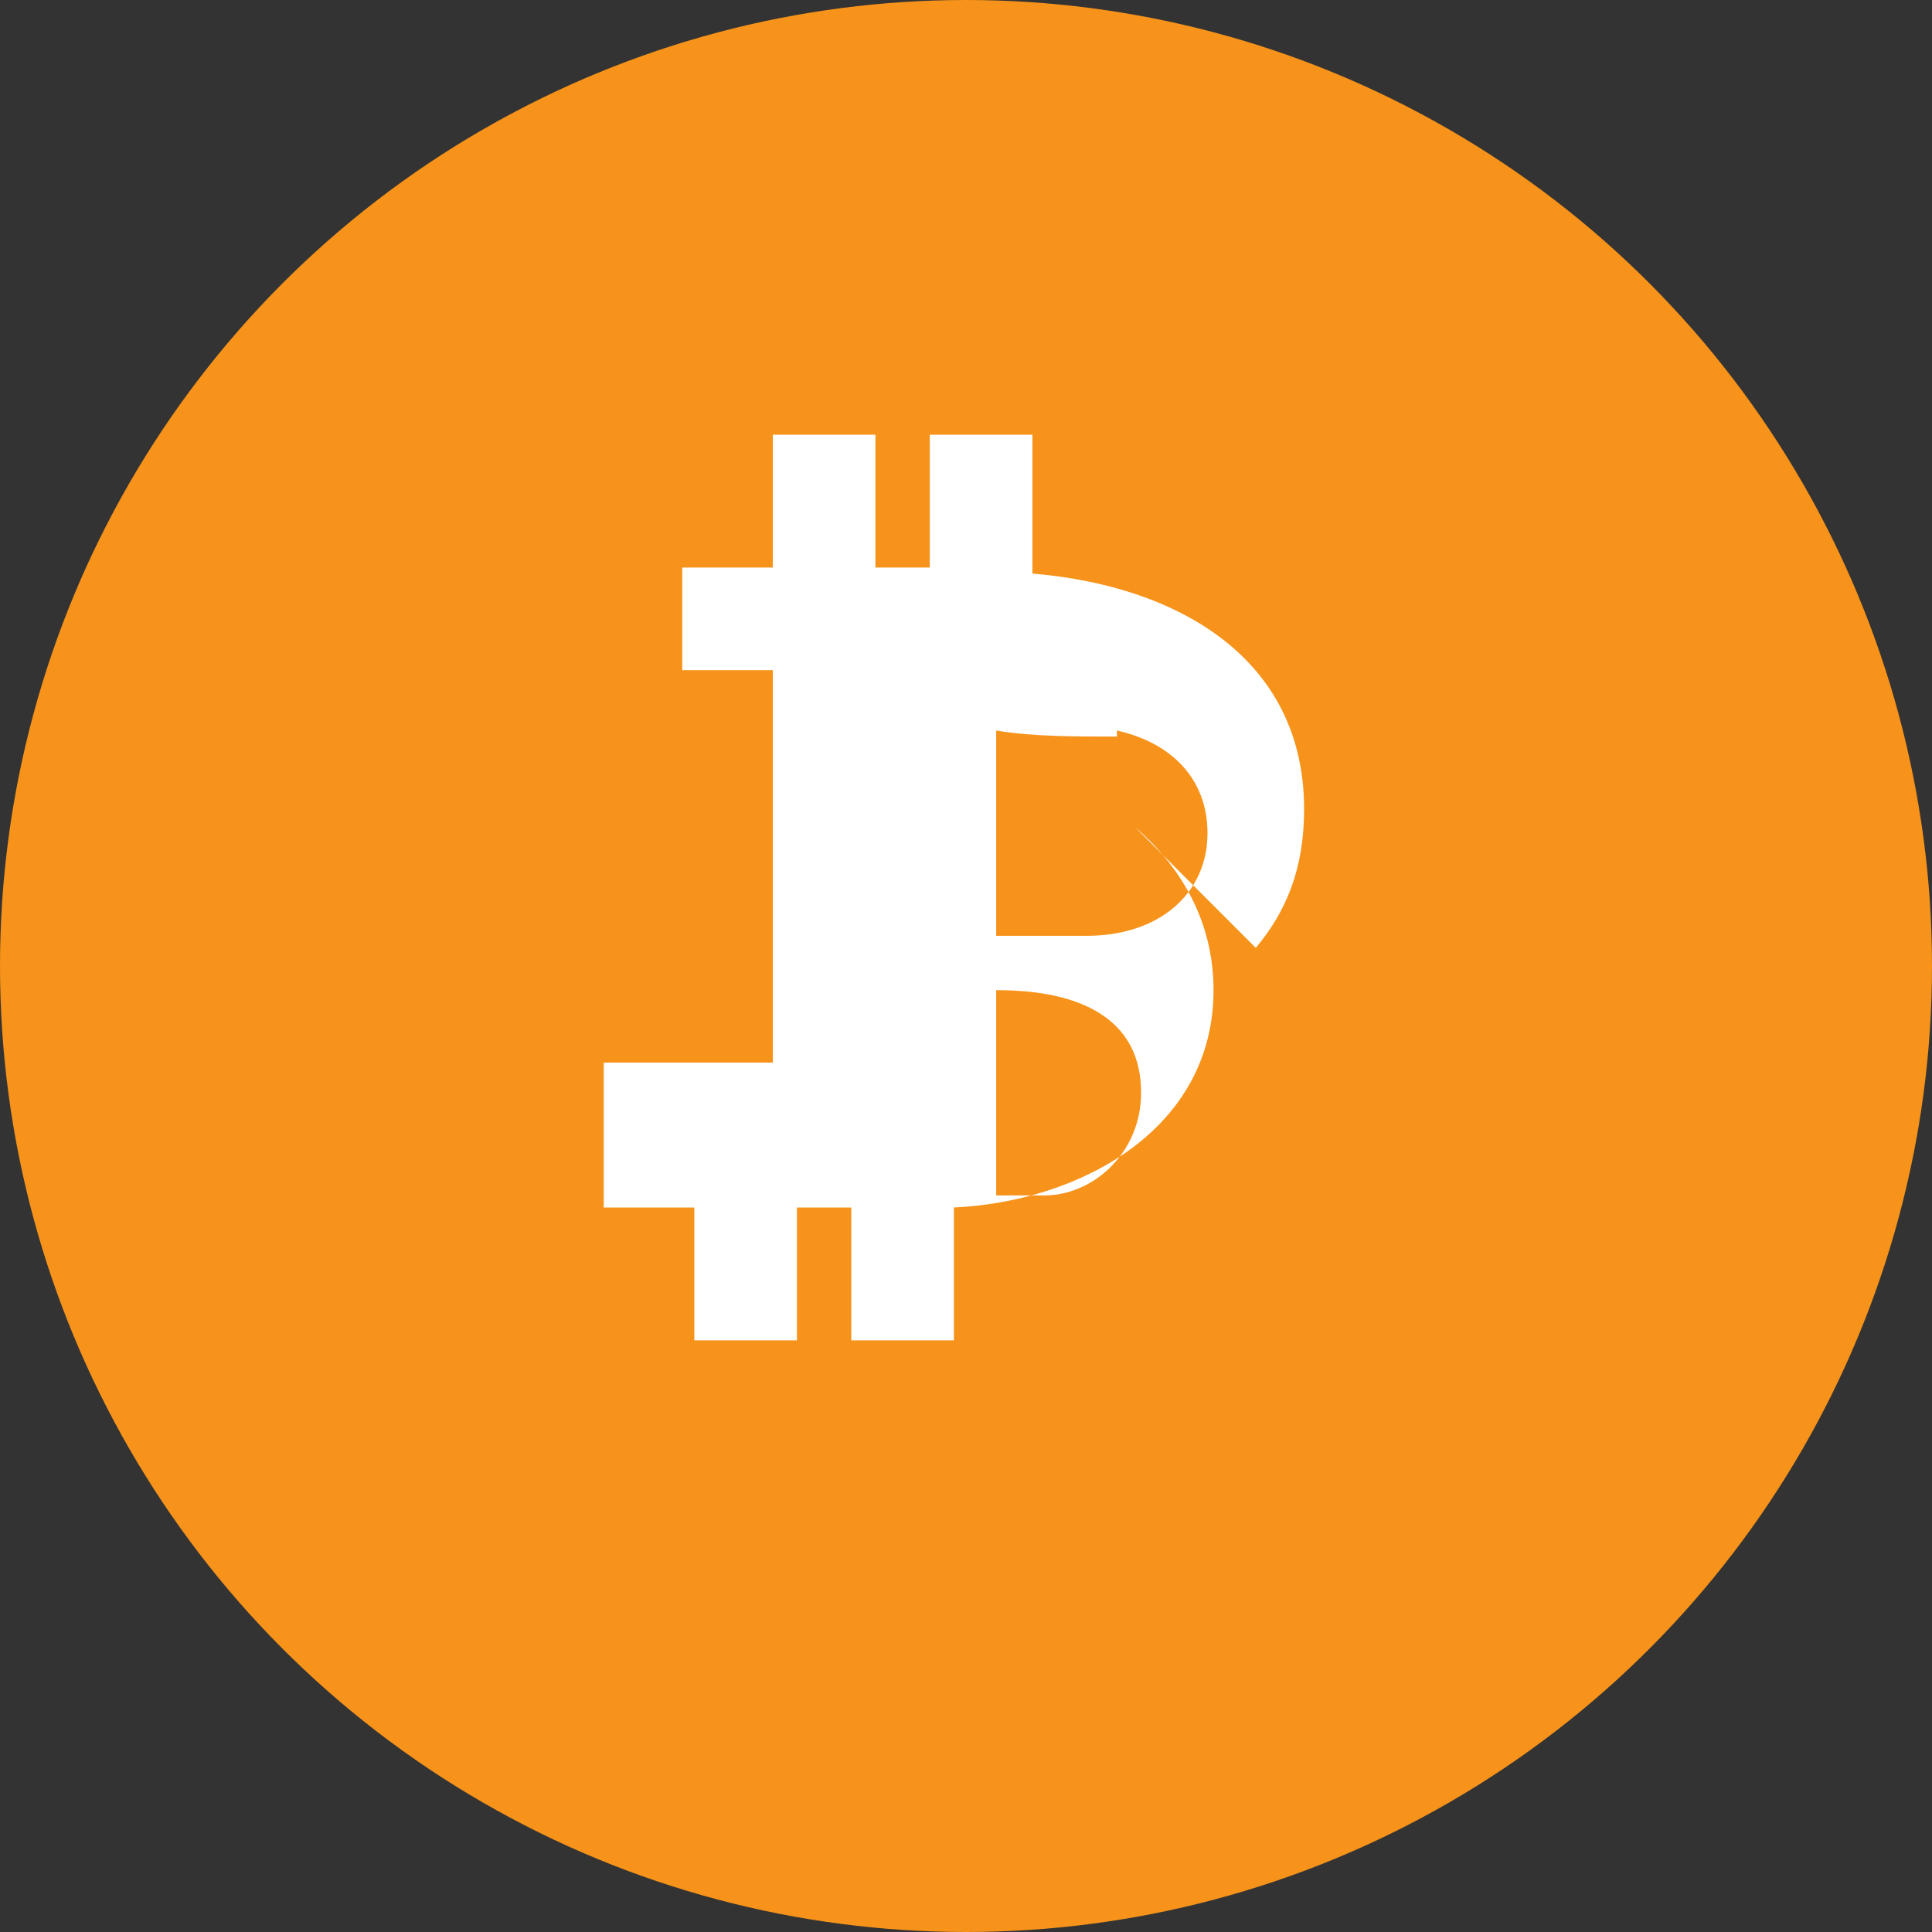 <!-- public/icons/bitcoin.svg -->
<svg xmlns="http://www.w3.org/2000/svg" width="512" height="512" viewBox="0 0 32 32" fill="#F7931A">
  <rect x="0" y="0" width="32" height="32" fill="#333333" stroke="none"/>
  <circle cx="16" cy="16" r="16"></circle>
  <path fill="#FFF" d="M20.8 15.7c.5-.6.8-1.3.8-2.3 0-2.5-2.1-3.7-4.5-3.9V7.2h-1.7v2.2h-.9V7.2h-1.7v2.2h-1.5v1.7h1.5v6.5H10V20h1.5v2.2h1.7V20h.9v2.2h1.7V20c2.1-.1 4.3-1.3 4.3-3.6 0-1.2-.6-2.1-1.3-2.7zm-2.3-3.6c.9.2 1.5.8 1.5 1.7 0 1-.8 1.7-2 1.7h-1.5v-3.4c.6.1 1.3.1 2 .1zm-.4 7.7h-1.6v-3.4c.7 0 2.4.1 2.4 1.7 0 1-.8 1.7-1.6 1.7z"></path>
</svg>
